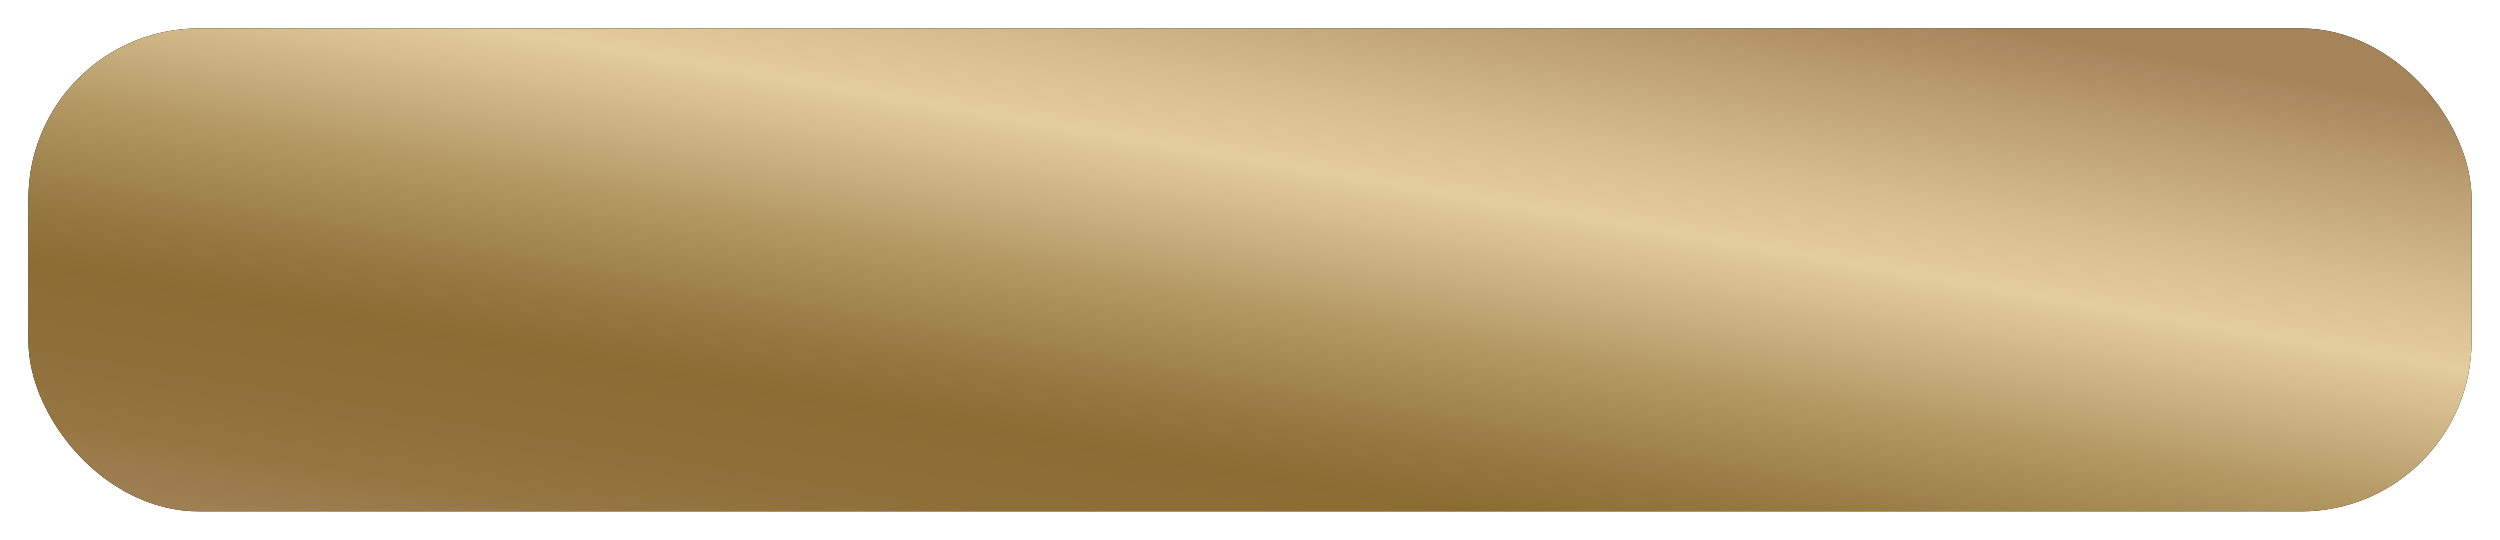 <svg width="440" height="95" viewBox="0 0 440 95" fill="none" xmlns="http://www.w3.org/2000/svg">
<g filter="url(#filter0_d_7_45)">
<rect x="5" y="5" width="430" height="85" rx="30" fill="black"/>
<rect x="5" y="5" width="430" height="85" rx="30" fill="url(#paint0_linear_7_45)"/>
</g>
<defs>
<filter id="filter0_d_7_45" x="0" y="0" width="440" height="95" filterUnits="userSpaceOnUse" color-interpolation-filters="sRGB">
<feFlood flood-opacity="0" result="BackgroundImageFix"/>
<feColorMatrix in="SourceAlpha" type="matrix" values="0 0 0 0 0 0 0 0 0 0 0 0 0 0 0 0 0 0 127 0" result="hardAlpha"/>
<feOffset/>
<feGaussianBlur stdDeviation="2.5"/>
<feComposite in2="hardAlpha" operator="out"/>
<feColorMatrix type="matrix" values="0 0 0 0 0.165 0 0 0 0 0.165 0 0 0 0 0.165 0 0 0 0.98 0"/>
<feBlend mode="normal" in2="BackgroundImageFix" result="effect1_dropShadow_7_45"/>
<feBlend mode="normal" in="SourceGraphic" in2="effect1_dropShadow_7_45" result="shape"/>
</filter>
<linearGradient id="paint0_linear_7_45" x1="-19.674" y1="85.607" x2="4.719" y2="-55.304" gradientUnits="userSpaceOnUse">
<stop stop-color="#A5845A"/>
<stop offset="0.009" stop-color="#A38358"/>
<stop offset="0.107" stop-color="#967744"/>
<stop offset="0.205" stop-color="#8E6F38"/>
<stop offset="0.304" stop-color="#8B6D34"/>
<stop offset="0.374" stop-color="#967941"/>
<stop offset="0.502" stop-color="#B39864"/>
<stop offset="0.675" stop-color="#E1CA9B"/>
<stop offset="0.681" stop-color="#E3CC9D"/>
<stop offset="0.761" stop-color="#D8BF91"/>
<stop offset="0.908" stop-color="#BA9D71"/>
<stop offset="1" stop-color="#A5845A"/>
</linearGradient>
</defs>
</svg>
